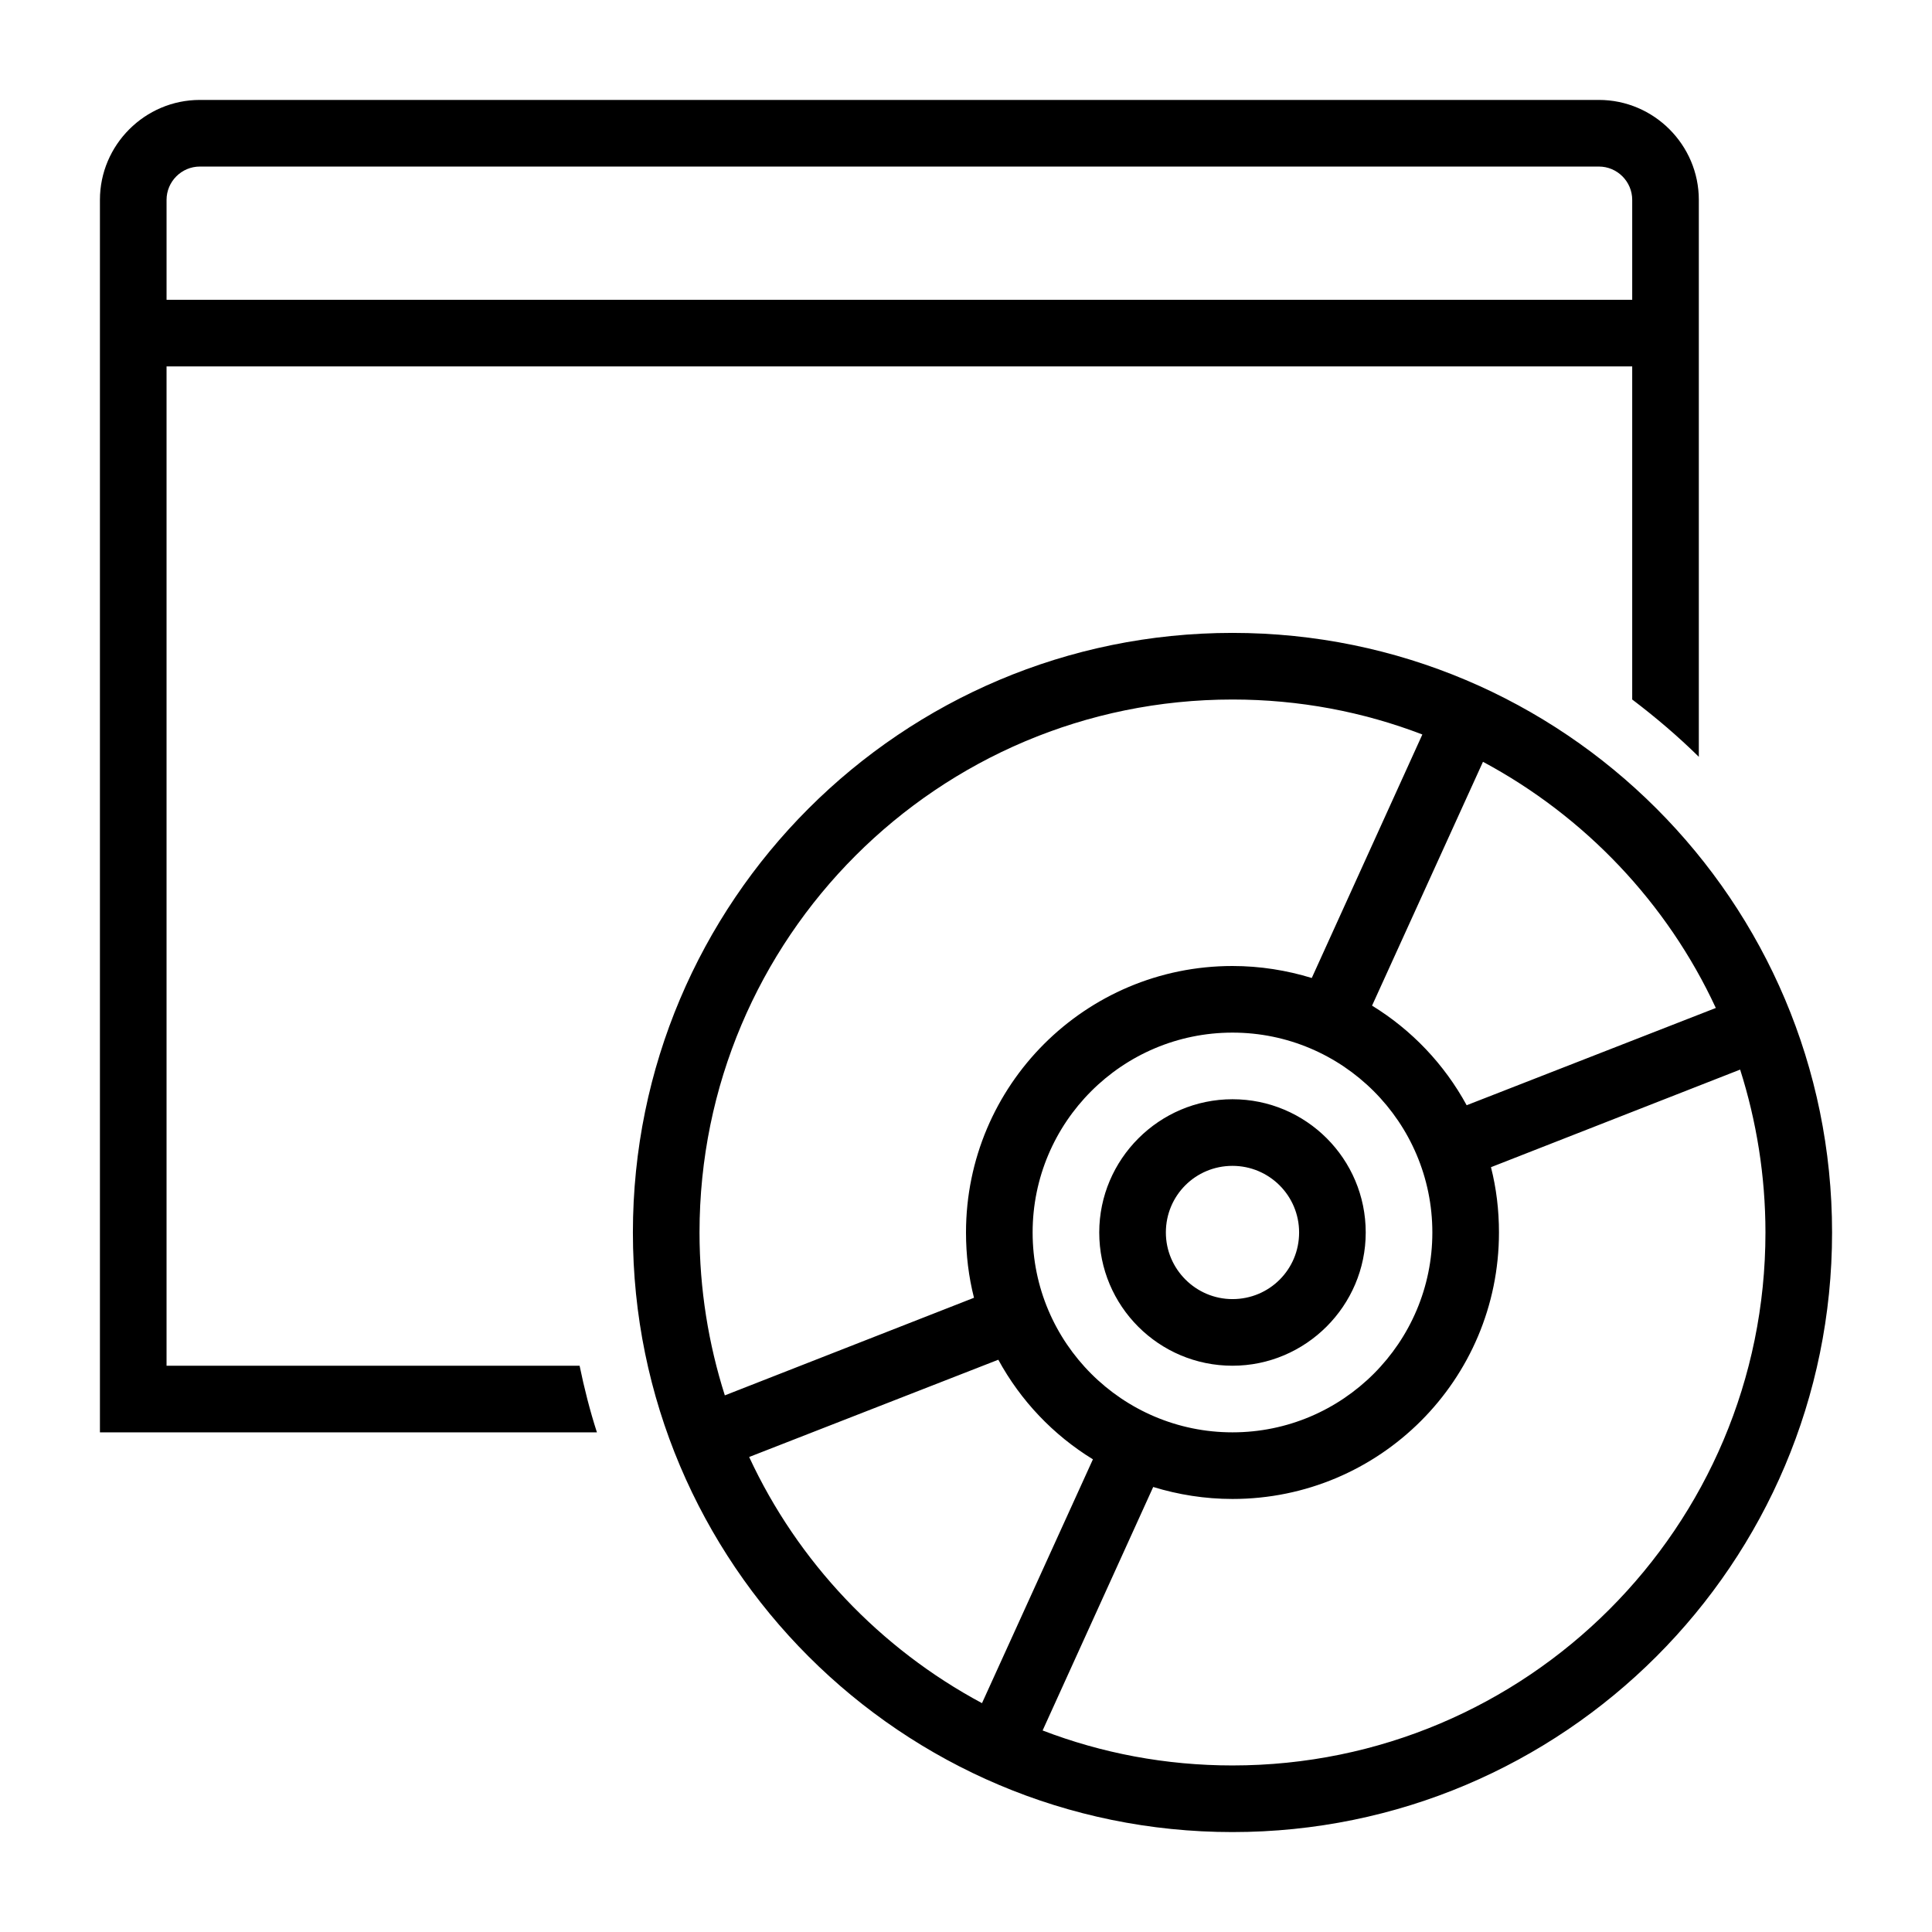 <?xml version="1.0" encoding="UTF-8"?>
<!DOCTYPE svg PUBLIC "-//W3C//DTD SVG 1.1//EN" "http://www.w3.org/Graphics/SVG/1.1/DTD/svg11.dtd">
<svg xmlns="http://www.w3.org/2000/svg" xml:space="preserve" width="580px" height="580px" shape-rendering="geometricPrecision" text-rendering="geometricPrecision" image-rendering="optimizeQuality" fill-rule="nonzero" clip-rule="nonzero" viewBox="0 0 5800 5800" xmlns:xlink="http://www.w3.org/1999/xlink">
	<title>window_cd icon</title>
	<desc>window_cd icon from the IconExperience.com I-Collection. Copyright by INCORS GmbH (www.incors.com).</desc>
		<path id="curve29"  d="M600 300l4200 0c165,0 300,135 300,300l0 1672c-63,-62 -130,-119 -200,-172l0 -1000 -4400 0 0 3000 1240 0c14,68 31,135 52,200l-1492 0 0 -3700c0,-165 135,-300 300,-300zm-100 600l4400 0 0 -300c0,-55 -45,-100 -100,-100l-4200 0c-55,0 -100,45 -100,100l0 300z"/>
	<path id="curve28"  d="M3700 3300c221,0 400,179 400,400 0,220 -180,400 -400,400 -221,0 -400,-179 -400,-400 0,-220 180,-400 400,-400zm0 -1400c994,0 1800,806 1800,1800 0,994 -806,1800 -1800,1800 -994,0 -1800,-806 -1800,-1800 0,-994 806,-1800 1800,-1800zm1524 1311l-748 293c16,63 24,128 24,196 0,442 -358,800 -800,800 -83,0 -163,-13 -238,-36l-332 731c177,68 369,105 570,105 884,0 1600,-716 1600,-1600 0,-170 -27,-335 -76,-489zm-821 107l748 -292c-146,-315 -393,-575 -699,-739l-333 732c119,73 217,176 284,299zm-465 -382l332 -731c-177,-68 -369,-105 -570,-105 -884,0 -1600,716 -1600,1600 0,170 27,335 76,489l748 -293c-16,-63 -24,-128 -24,-196 0,-442 358,-800 800,-800 83,0 163,13 238,36zm-941 1146l-748 292c146,315 393,575 699,739l333 -732c-119,-73 -217,-176 -284,-299zm703 -982c-331,0 -600,269 -600,600 0,331 269,600 600,600 331,0 600,-269 600,-600 0,-331 -269,-600 -600,-600zm0 400c-111,0 -200,89 -200,200 0,110 90,200 200,200 111,0 200,-89 200,-200 0,-111 -90,-200 -200,-200z"/>
</svg>